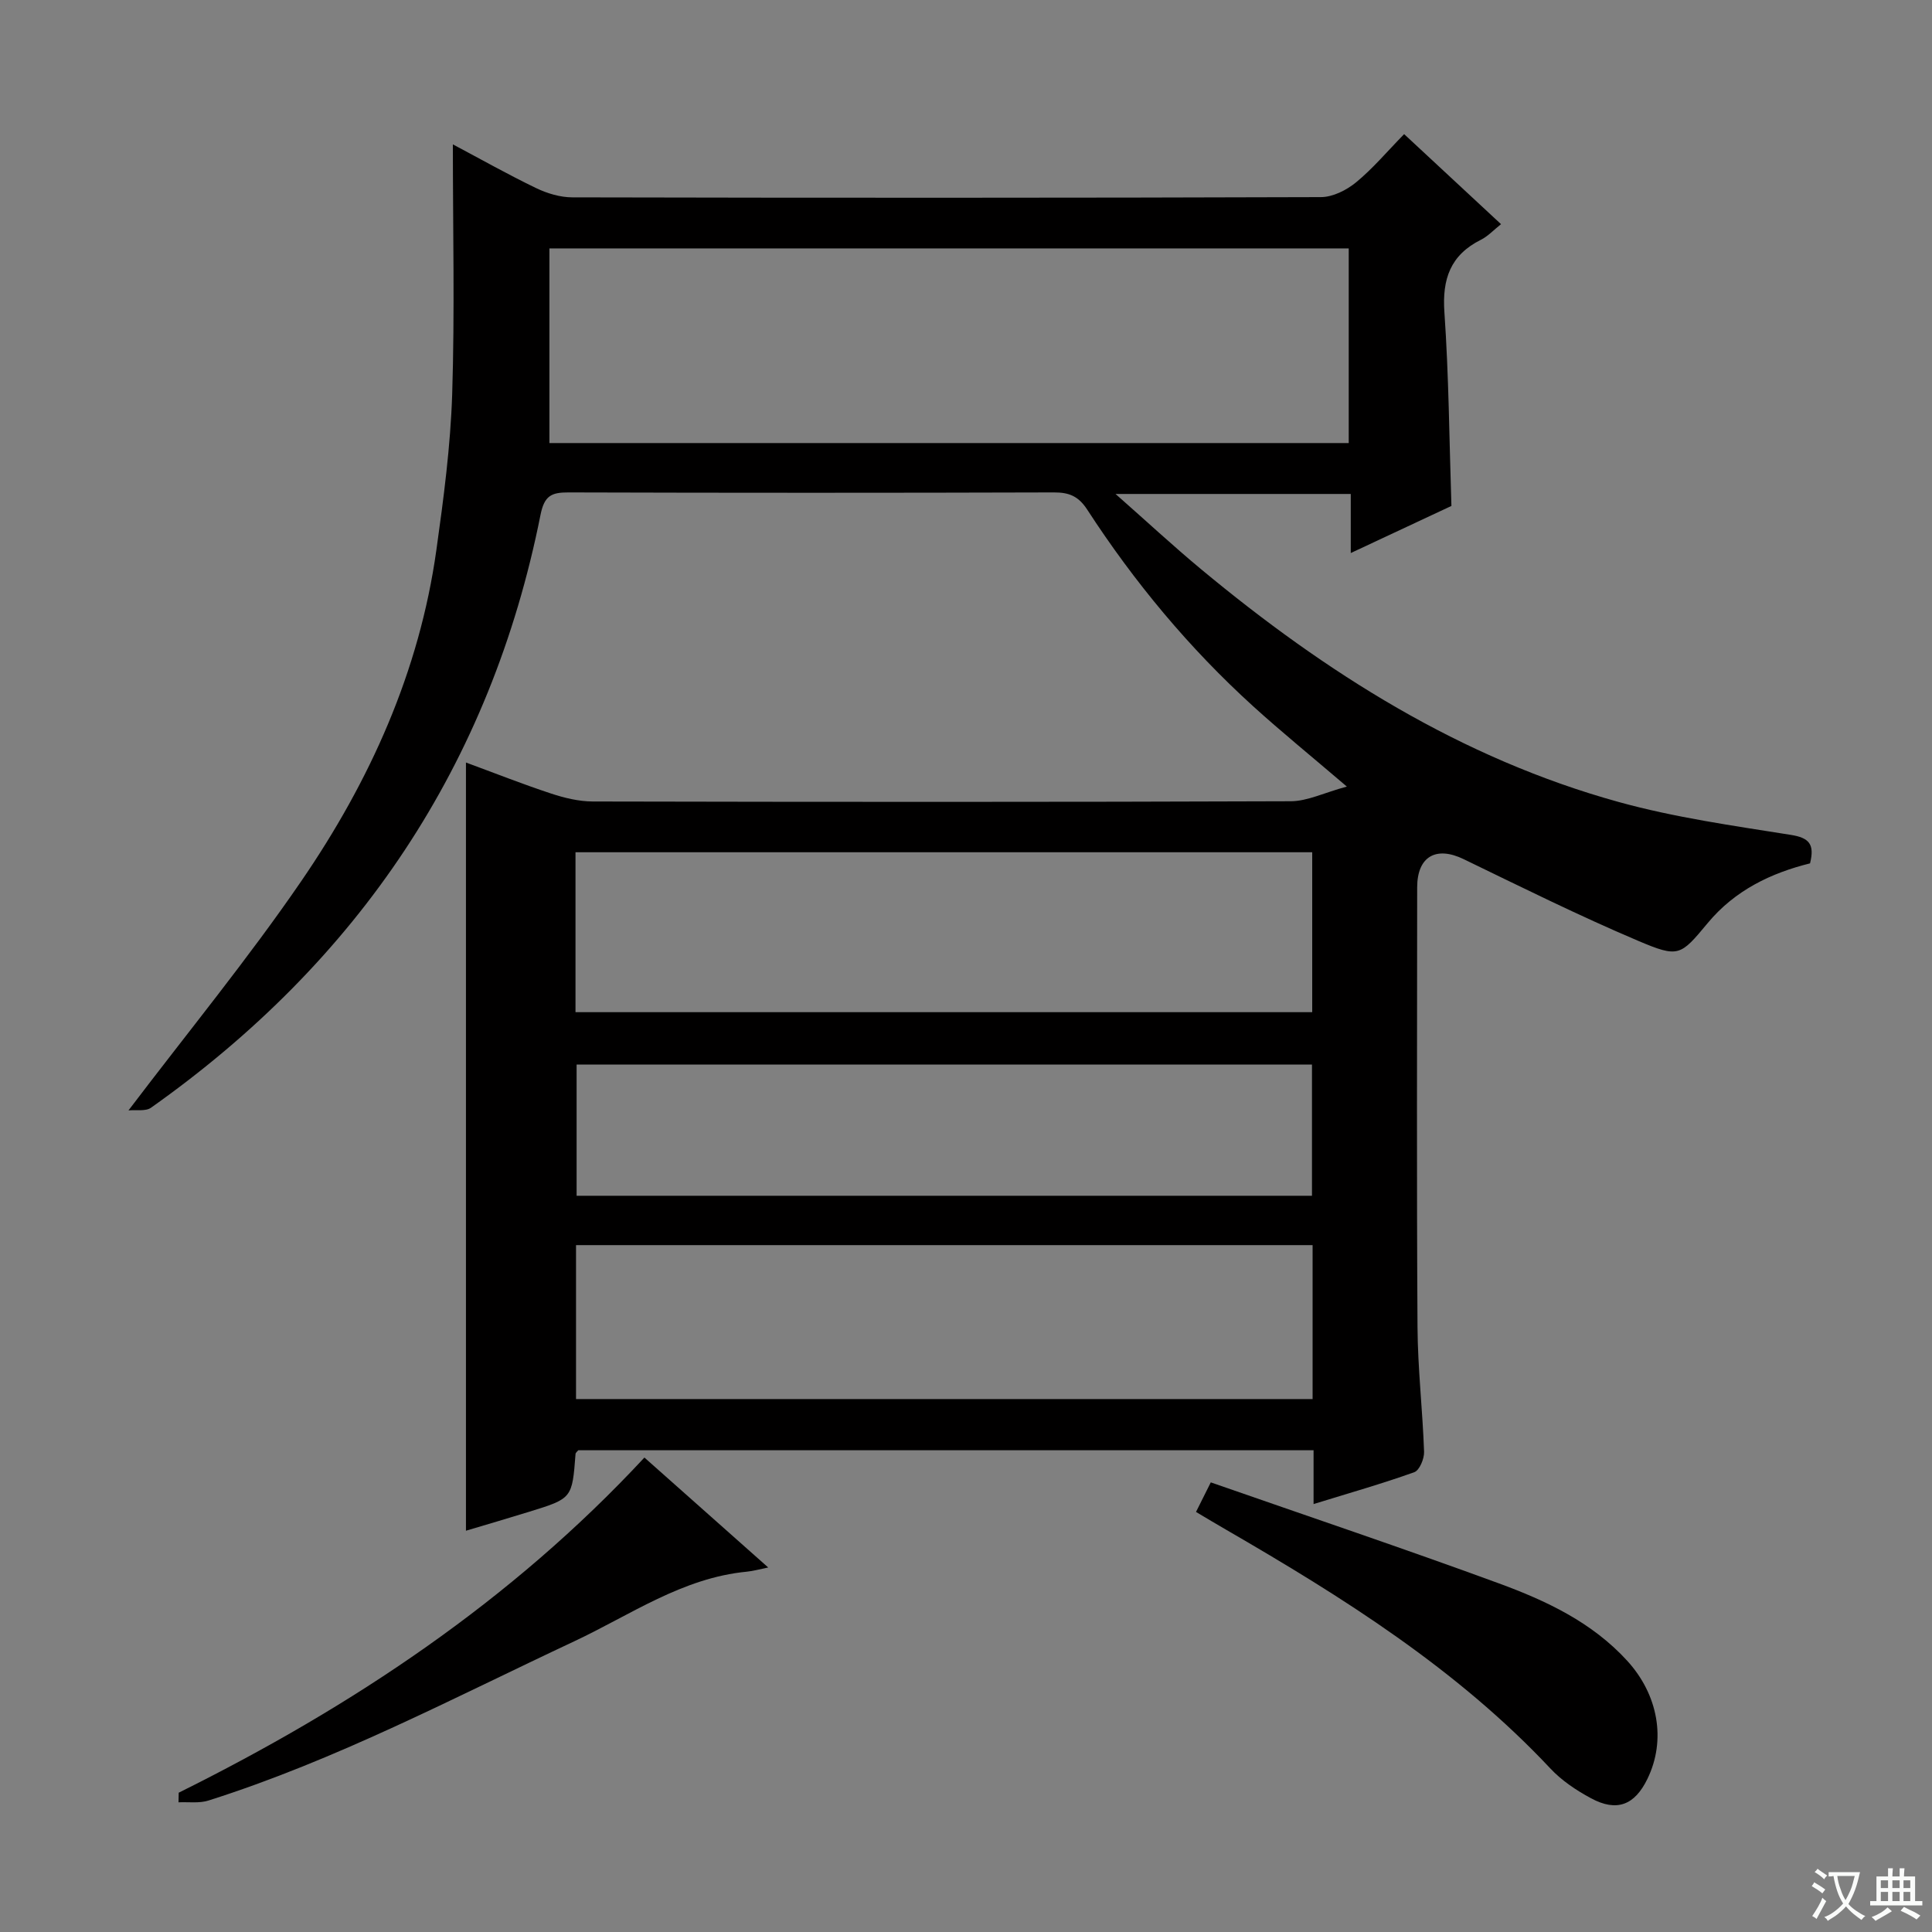 <svg enable-background="new 0 0 400 400" viewBox="0 0 400 400" xmlns="http://www.w3.org/2000/svg"><rect x="0" y="0" width="400" height="400" fill="#808080" stroke="none"/><path d="m377.9 391.2c-.2.3-.4.5-.6.8-.7-.6-1.4-1-2.2-1.5.2-.3.4-.5.5-.8.6.4 1.4.8 2.3 1.5zm-1.8 6.1c-.2-.2-.5-.4-.9-.6.4-.6.8-1.2 1.2-1.9s.7-1.3.9-1.9c.3.3.5.5.8.7-.7 1.3-1.4 2.6-2 3.7zm2.2-9c-.3.3-.5.5-.6.8-.6-.6-1.3-1.1-2-1.5.3-.3.5-.5.6-.7.6.5 1.3.9 2 1.4zm.3.2v-.9h2 4.5c-.3 1.3-.6 2.5-1 3.6s-.9 2.1-1.4 3c.4.5 1 1 1.6 1.4s1.2.8 1.9 1.1c-.3.2-.5.4-.8.8-.4-.3-1-.7-1.6-1.2s-1.2-1.1-1.6-1.6c-.5.6-1.1 1.1-1.7 1.6s-1.4.9-2.1 1.4c-.1-.3-.3-.5-.7-.8.6-.2 1.2-.5 1.9-1s1.4-1.1 2-1.8c-.5-.8-.9-1.6-1.2-2.5s-.6-2-.8-3.2c-.4.1-.7.1-1 .1zm2.5 2.7c.3 1 .7 1.7 1 2.2.3-.5.6-1.1 1-2s.6-1.9.9-3h-3.2-.4c.1.9.3 1.8.7 2.8z" fill="#fafbfa"/><path d="m396.5 388.5v1.5 3.6h1.5v.9c-.4 0-1 0-1.7 0h-7.9c-.5 0-.9 0-1.2 0v-.9h1.3v-3.5c0-.7 0-1.2 0-1.6h2.4c0-.8 0-1.4 0-1.7h1c0 .3-.1.8-.1 1.7h1.5c0-.8 0-1.4 0-1.7h1c0 .3-.1.9-.1 1.7zm-8.2 9.2c-.2-.3-.5-.5-.8-.8.8-.3 1.4-.6 1.9-.9s1-.7 1.4-1.1c.3.3.6.5.9.8-1.6 1-2.8 1.6-3.4 2zm2.6-6.8v-1.6h-1.5v1.6zm0 2.7v-1.9h-1.5v1.9zm2.4-2.7v-1.6h-1.5v1.6zm0 2.7v-1.9h-1.5v1.9zm.2 2 .7-.8c.4.2.9.5 1.6.8s1.3.7 1.8 1c-.3.3-.5.5-.8.8-.4-.3-1.5-1-3.3-1.8zm2-4.7v-1.6h-1.4v1.6zm0 2.7v-1.9h-1.4v1.9z" fill="#fafbfa"/><g fill="#010000"><path d="m290.71 27.77c6.95 6.46 13.39 12.44 20.06 18.64-1.57 1.25-2.73 2.52-4.16 3.23-6.32 3.16-8.05 8.12-7.56 15.04.91 13.09 1 26.23 1.45 40.07-6.33 2.96-13.18 6.17-20.84 9.75 0-4.53 0-8.26 0-12.23-16.19 0-31.78 0-48.7 0 6.39 5.63 11.91 10.76 17.7 15.57 25.82 21.45 53.83 39.18 86.49 48.21 11.61 3.21 23.67 4.9 35.6 6.8 3.8.6 4.99 1.9 4 5.9-8.04 1.99-15.53 5.55-21.18 12.35-5.68 6.83-6 7.25-14.45 3.67-12.22-5.19-24.13-11.1-36.08-16.89-5.71-2.77-9.62-.57-9.63 5.84-.01 30.33-.12 60.66.07 90.99.05 8.63 1.06 17.24 1.36 25.87.05 1.43-.95 3.83-2.02 4.22-6.68 2.39-13.51 4.33-20.86 6.6 0-4.05 0-7.48 0-11.14-51.03 0-101.63 0-152.23 0-.2.25-.55.49-.57.75-.7 9.22-.69 9.23-9.59 11.98-4.4 1.36-8.81 2.65-13.1 3.93 0-53.09 0-105.84 0-159.05 5.84 2.15 11.65 4.45 17.58 6.41 2.78.92 5.78 1.65 8.68 1.66 48.16.1 96.32.13 144.49-.05 3.47-.01 6.93-1.77 11.63-3.04-7.42-6.34-13.55-11.32-19.39-16.62-13.26-12.04-24.63-25.73-34.37-40.73-1.81-2.78-3.75-3.56-6.88-3.55-33.5.1-66.99.1-100.49 0-3.51-.01-5.01.63-5.81 4.63-10.31 51.75-37.72 92.4-80.64 122.76-1.12.79-3.07.4-4.67.56 12.41-16.36 24.78-31.43 35.76-47.45 14.22-20.73 24.47-43.41 27.99-68.6 1.5-10.69 2.92-21.46 3.27-32.23.54-17.05.14-34.14.14-51.73 5.64 2.99 11.34 6.21 17.23 9.05 2.3 1.11 5 1.92 7.52 1.92 51.66.11 103.32.12 154.98-.05 2.46-.01 5.3-1.44 7.27-3.06 3.46-2.84 6.38-6.33 9.95-9.98zm-176.96 63.96h165.49c0-13.57 0-26.96 0-40.3-55.13 0-109.98 0-165.49 0zm5.4 117.83h152.53c0-11.29 0-22.21 0-33.11-51.02 0-101.72 0-152.53 0zm152.61 48.23c-51.15 0-101.81 0-152.5 0v31.87h152.5c0-10.7 0-21.13 0-31.87zm-.13-10.22c0-9.29 0-18.31 0-27.17-51.06 0-101.76 0-152.25 0v27.17z"/><path d="m247.62 313.03c.97-1.94 1.75-3.51 3.06-6.12 19.99 6.97 39.88 13.66 59.59 20.89 9.82 3.6 19.33 8.05 26.64 16.06 6.4 7.02 8.09 16.39 4.17 24.44-2.64 5.44-6.34 6.89-11.68 4.01-3.03-1.63-6.06-3.65-8.39-6.14-19.37-20.65-42.99-35.47-67.21-49.49-1.98-1.14-3.94-2.32-6.18-3.65z"/><path d="m37 371.16c35.87-17.81 68.83-39.69 96.42-69.39 8.51 7.55 16.81 14.93 25.63 22.76-1.79.36-3.1.74-4.43.87-13.34 1.28-24.1 8.96-35.74 14.42-24.94 11.69-49.34 24.6-75.72 32.96-1.91.61-4.13.27-6.2.37.01-.66.03-1.33.04-1.99z"/></g></svg>